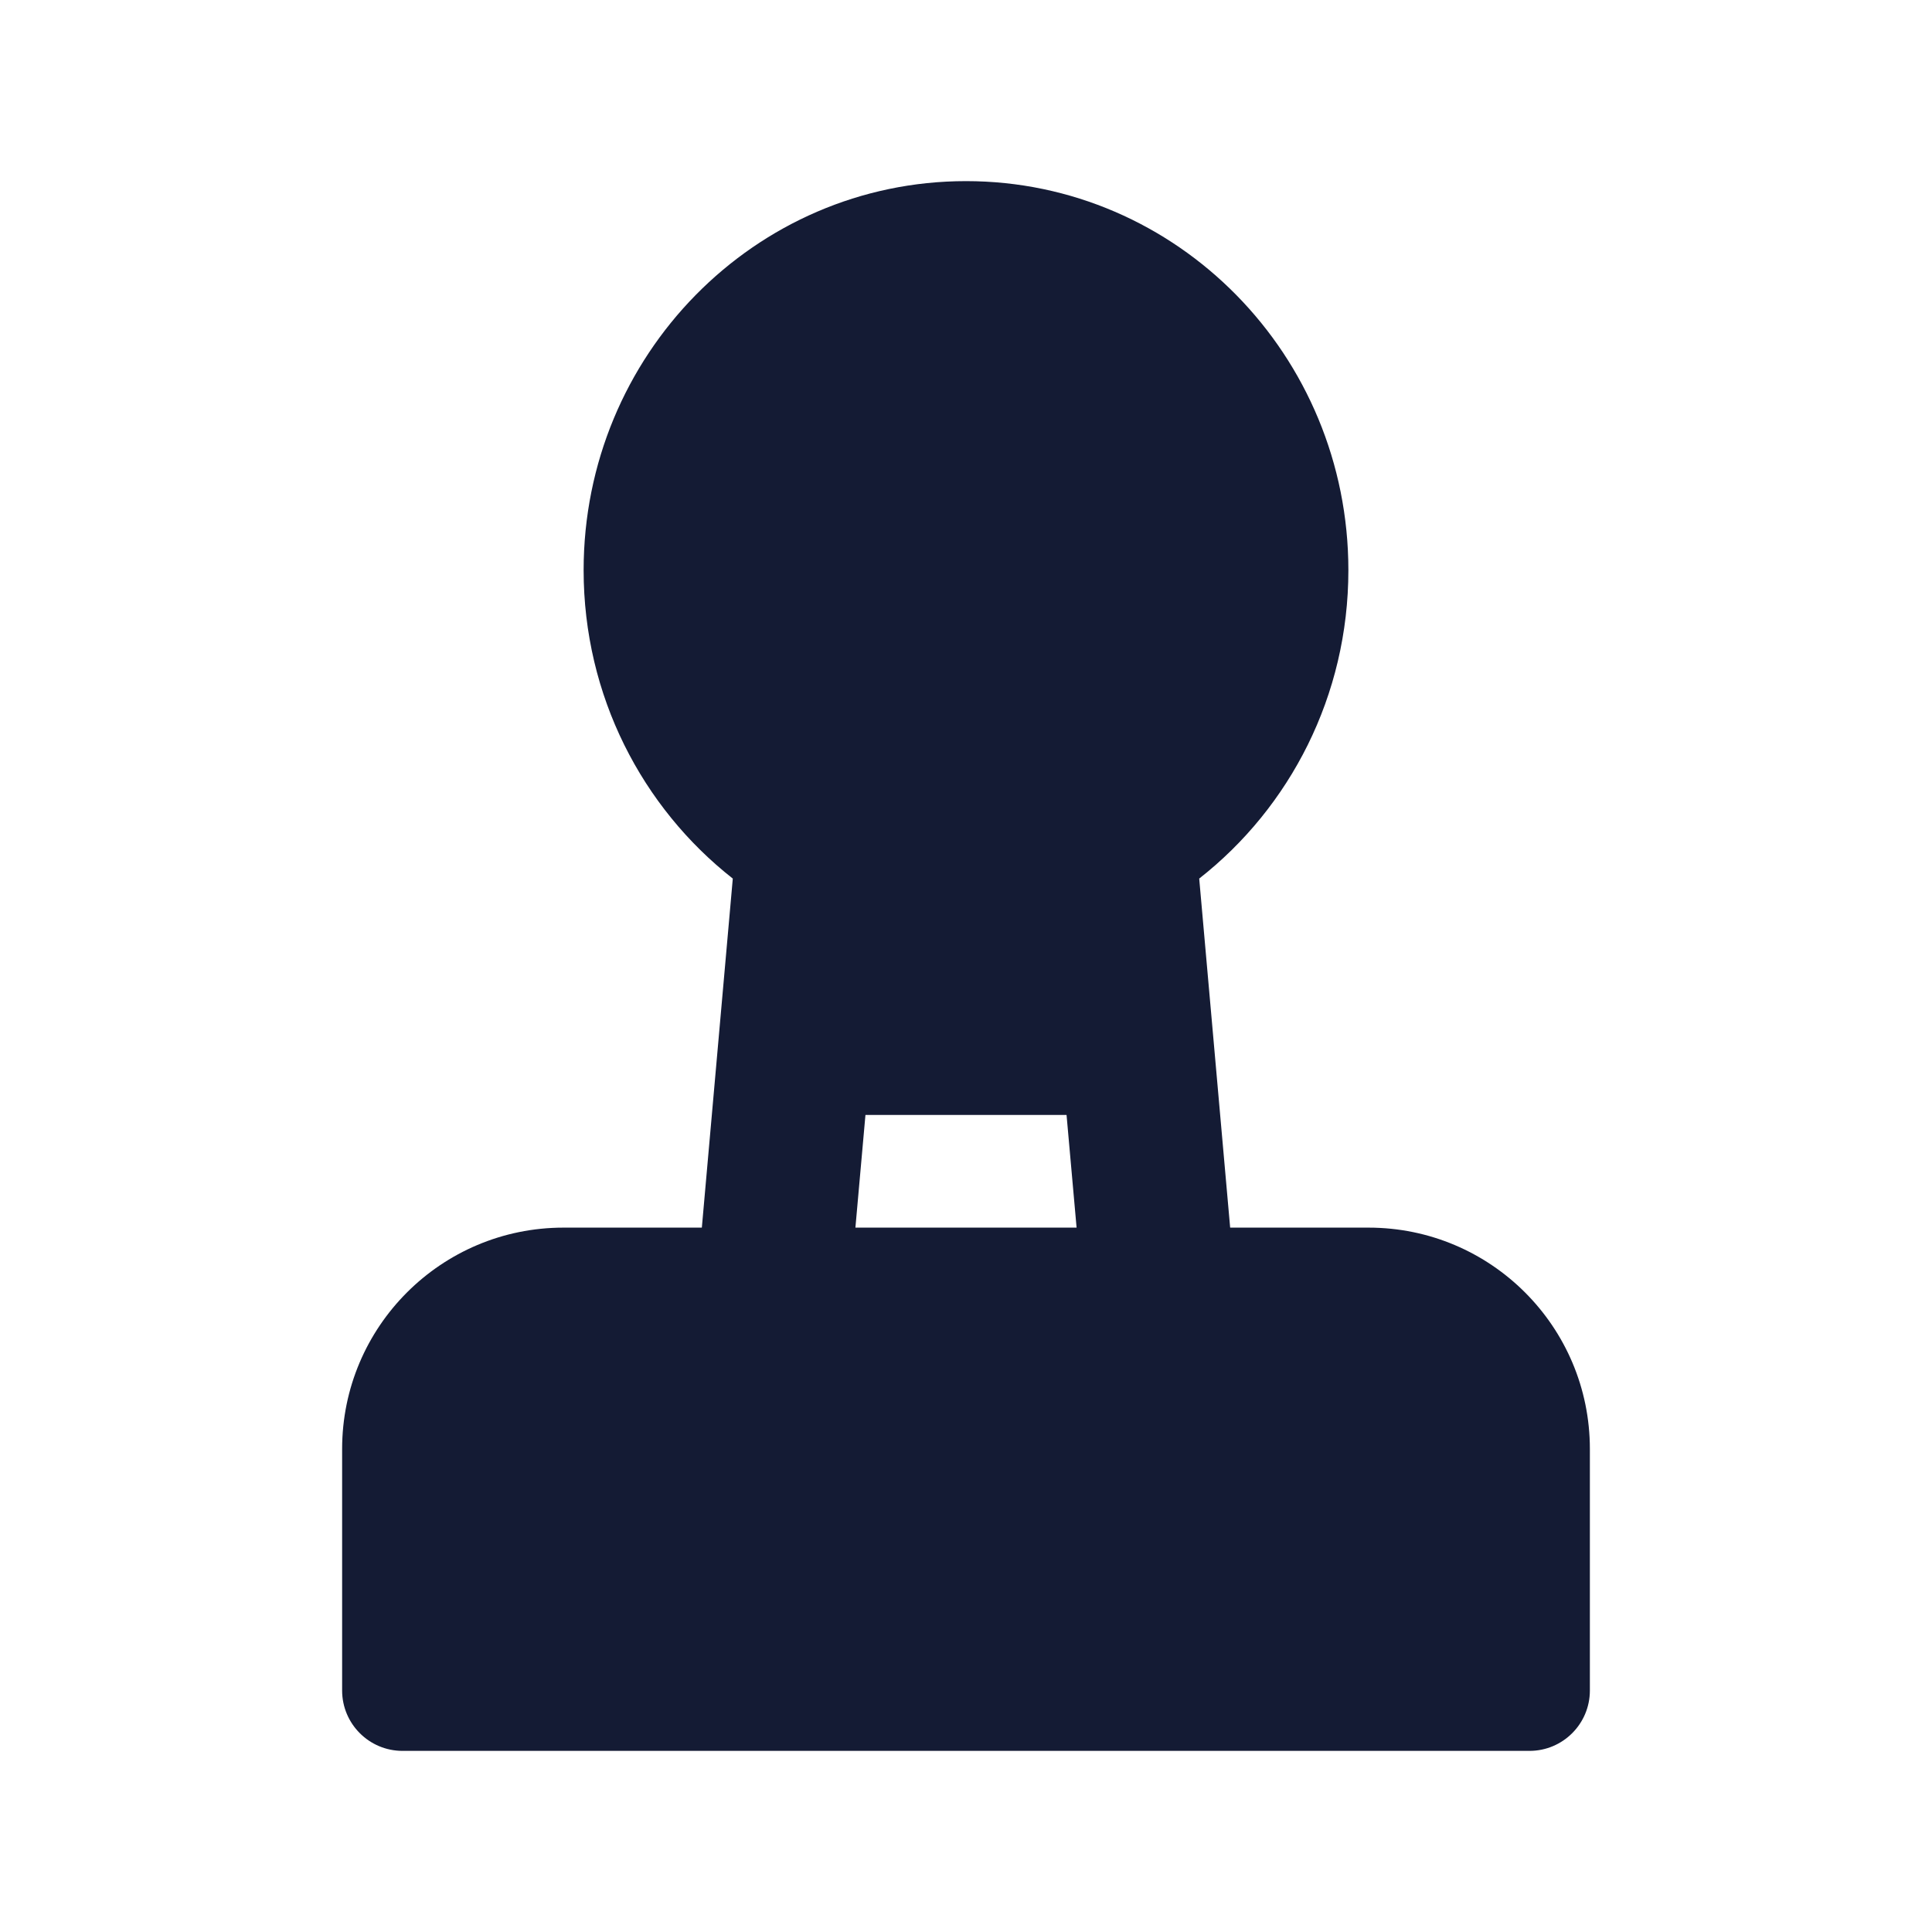 <svg width="24" height="24" viewBox="0 0 24 24" fill="none" xmlns="http://www.w3.org/2000/svg">
<path d="M4.25 18C4.25 16.481 5.481 15.25 7 15.25H17C18.519 15.25 19.75 16.481 19.75 18V21C19.75 21.414 19.414 21.75 19 21.75H5C4.586 21.75 4.25 21.414 4.25 21V18Z" fill="#141B34"/>
<path d="M13.249 13.85H10.751L10.571 15.87C10.524 16.402 10.062 16.794 9.54 16.746C9.017 16.698 8.632 16.228 8.679 15.696L9.103 10.914C7.978 10.031 7.25 8.644 7.25 7.083C7.25 4.414 9.377 2.25 12 2.25C14.623 2.25 16.75 4.414 16.75 7.083C16.75 8.644 16.023 10.031 14.897 10.914L15.321 15.696C15.368 16.228 14.983 16.698 14.46 16.746C13.938 16.794 13.476 16.402 13.429 15.87L13.249 13.85Z" fill="#141B34"/>
</svg>
